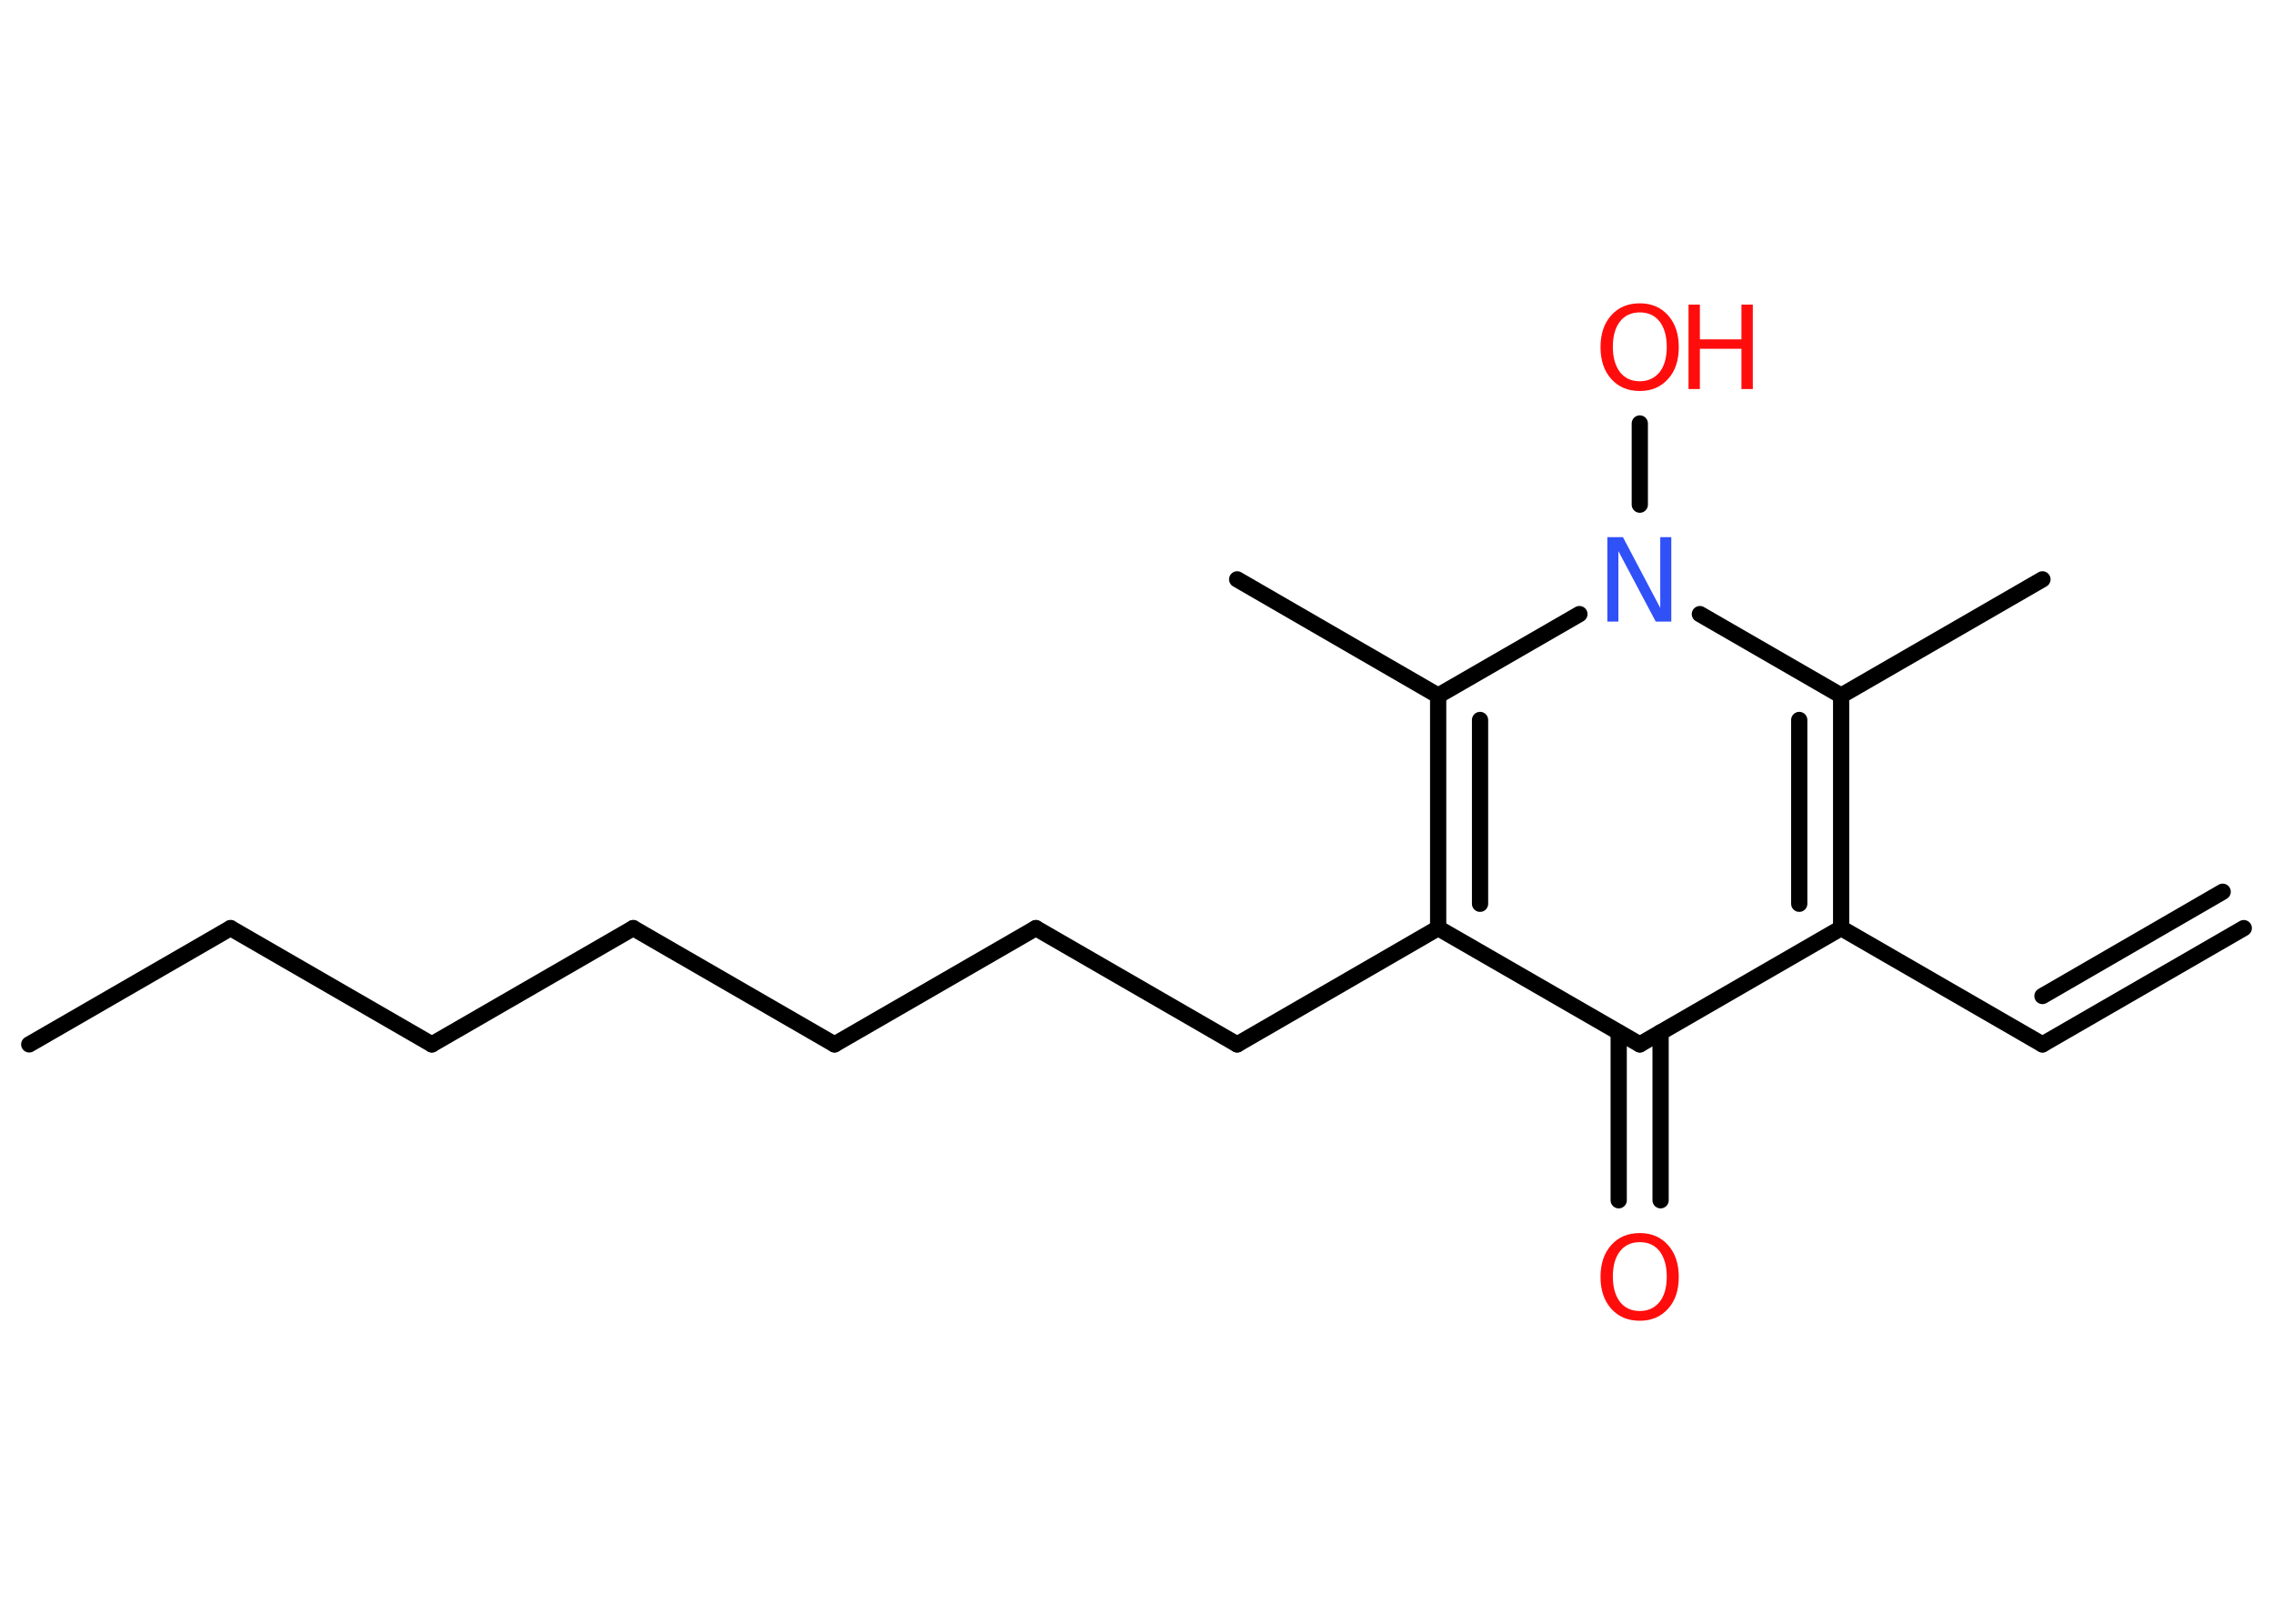 <?xml version='1.0' encoding='UTF-8'?>
<!DOCTYPE svg PUBLIC "-//W3C//DTD SVG 1.1//EN" "http://www.w3.org/Graphics/SVG/1.1/DTD/svg11.dtd">
<svg version='1.2' xmlns='http://www.w3.org/2000/svg' xmlns:xlink='http://www.w3.org/1999/xlink' width='70.0mm' height='50.0mm' viewBox='0 0 70.0 50.0'>
  <desc>Generated by the Chemistry Development Kit (http://github.com/cdk)</desc>
  <g stroke-linecap='round' stroke-linejoin='round' stroke='#000000' stroke-width='.5' fill='#FF0D0D'>
    <rect x='.0' y='.0' width='70.0' height='50.0' fill='#FFFFFF' stroke='none'/>
    <g id='mol1' class='mol'>
      <g id='mol1bnd1' class='bond'>
        <line x1='62.9' y1='32.16' x2='69.1' y2='28.58'/>
        <line x1='62.9' y1='30.67' x2='68.45' y2='27.46'/>
      </g>
      <line id='mol1bnd2' class='bond' x1='62.9' y1='32.16' x2='56.7' y2='28.58'/>
      <g id='mol1bnd3' class='bond'>
        <line x1='56.7' y1='28.58' x2='56.7' y2='21.42'/>
        <line x1='55.41' y1='27.83' x2='55.41' y2='22.17'/>
      </g>
      <line id='mol1bnd4' class='bond' x1='56.7' y1='21.42' x2='62.9' y2='17.84'/>
      <line id='mol1bnd5' class='bond' x1='56.7' y1='21.42' x2='52.35' y2='18.91'/>
      <line id='mol1bnd6' class='bond' x1='50.5' y1='15.54' x2='50.5' y2='13.04'/>
      <line id='mol1bnd7' class='bond' x1='48.64' y1='18.91' x2='44.29' y2='21.42'/>
      <line id='mol1bnd8' class='bond' x1='44.29' y1='21.42' x2='38.1' y2='17.84'/>
      <g id='mol1bnd9' class='bond'>
        <line x1='44.29' y1='21.42' x2='44.29' y2='28.58'/>
        <line x1='45.58' y1='22.17' x2='45.58' y2='27.83'/>
      </g>
      <line id='mol1bnd10' class='bond' x1='44.29' y1='28.58' x2='38.1' y2='32.16'/>
      <line id='mol1bnd11' class='bond' x1='38.1' y1='32.16' x2='31.9' y2='28.58'/>
      <line id='mol1bnd12' class='bond' x1='31.9' y1='28.58' x2='25.7' y2='32.16'/>
      <line id='mol1bnd13' class='bond' x1='25.7' y1='32.16' x2='19.5' y2='28.58'/>
      <line id='mol1bnd14' class='bond' x1='19.5' y1='28.58' x2='13.3' y2='32.16'/>
      <line id='mol1bnd15' class='bond' x1='13.3' y1='32.16' x2='7.1' y2='28.58'/>
      <line id='mol1bnd16' class='bond' x1='7.1' y1='28.58' x2='.9' y2='32.16'/>
      <line id='mol1bnd17' class='bond' x1='44.29' y1='28.58' x2='50.5' y2='32.16'/>
      <line id='mol1bnd18' class='bond' x1='56.7' y1='28.58' x2='50.5' y2='32.16'/>
      <g id='mol1bnd19' class='bond'>
        <line x1='51.14' y1='31.79' x2='51.14' y2='36.96'/>
        <line x1='49.85' y1='31.79' x2='49.85' y2='36.96'/>
      </g>
      <path id='mol1atm6' class='atom' d='M49.51 16.54h.47l1.15 2.18v-2.18h.34v2.6h-.48l-1.15 -2.17v2.17h-.34v-2.6z' stroke='none' fill='#3050F8'/>
      <g id='mol1atm7' class='atom'>
        <path d='M50.5 9.62q-.39 .0 -.61 .28q-.22 .28 -.22 .78q.0 .49 .22 .78q.22 .28 .61 .28q.38 .0 .61 -.28q.22 -.28 .22 -.78q.0 -.49 -.22 -.78q-.22 -.28 -.61 -.28zM50.5 9.34q.54 .0 .87 .37q.33 .37 .33 .98q.0 .62 -.33 .98q-.33 .37 -.87 .37q-.55 .0 -.88 -.37q-.33 -.37 -.33 -.98q.0 -.61 .33 -.98q.33 -.37 .88 -.37z' stroke='none'/>
        <path d='M52.0 9.38h.35v1.07h1.28v-1.07h.35v2.6h-.35v-1.24h-1.28v1.24h-.35v-2.6z' stroke='none'/>
      </g>
      <path id='mol1atm19' class='atom' d='M50.5 38.25q-.39 .0 -.61 .28q-.22 .28 -.22 .78q.0 .49 .22 .78q.22 .28 .61 .28q.38 .0 .61 -.28q.22 -.28 .22 -.78q.0 -.49 -.22 -.78q-.22 -.28 -.61 -.28zM50.5 37.97q.54 .0 .87 .37q.33 .37 .33 .98q.0 .62 -.33 .98q-.33 .37 -.87 .37q-.55 .0 -.88 -.37q-.33 -.37 -.33 -.98q.0 -.61 .33 -.98q.33 -.37 .88 -.37z' stroke='none'/>
    </g>
  </g>
</svg>
